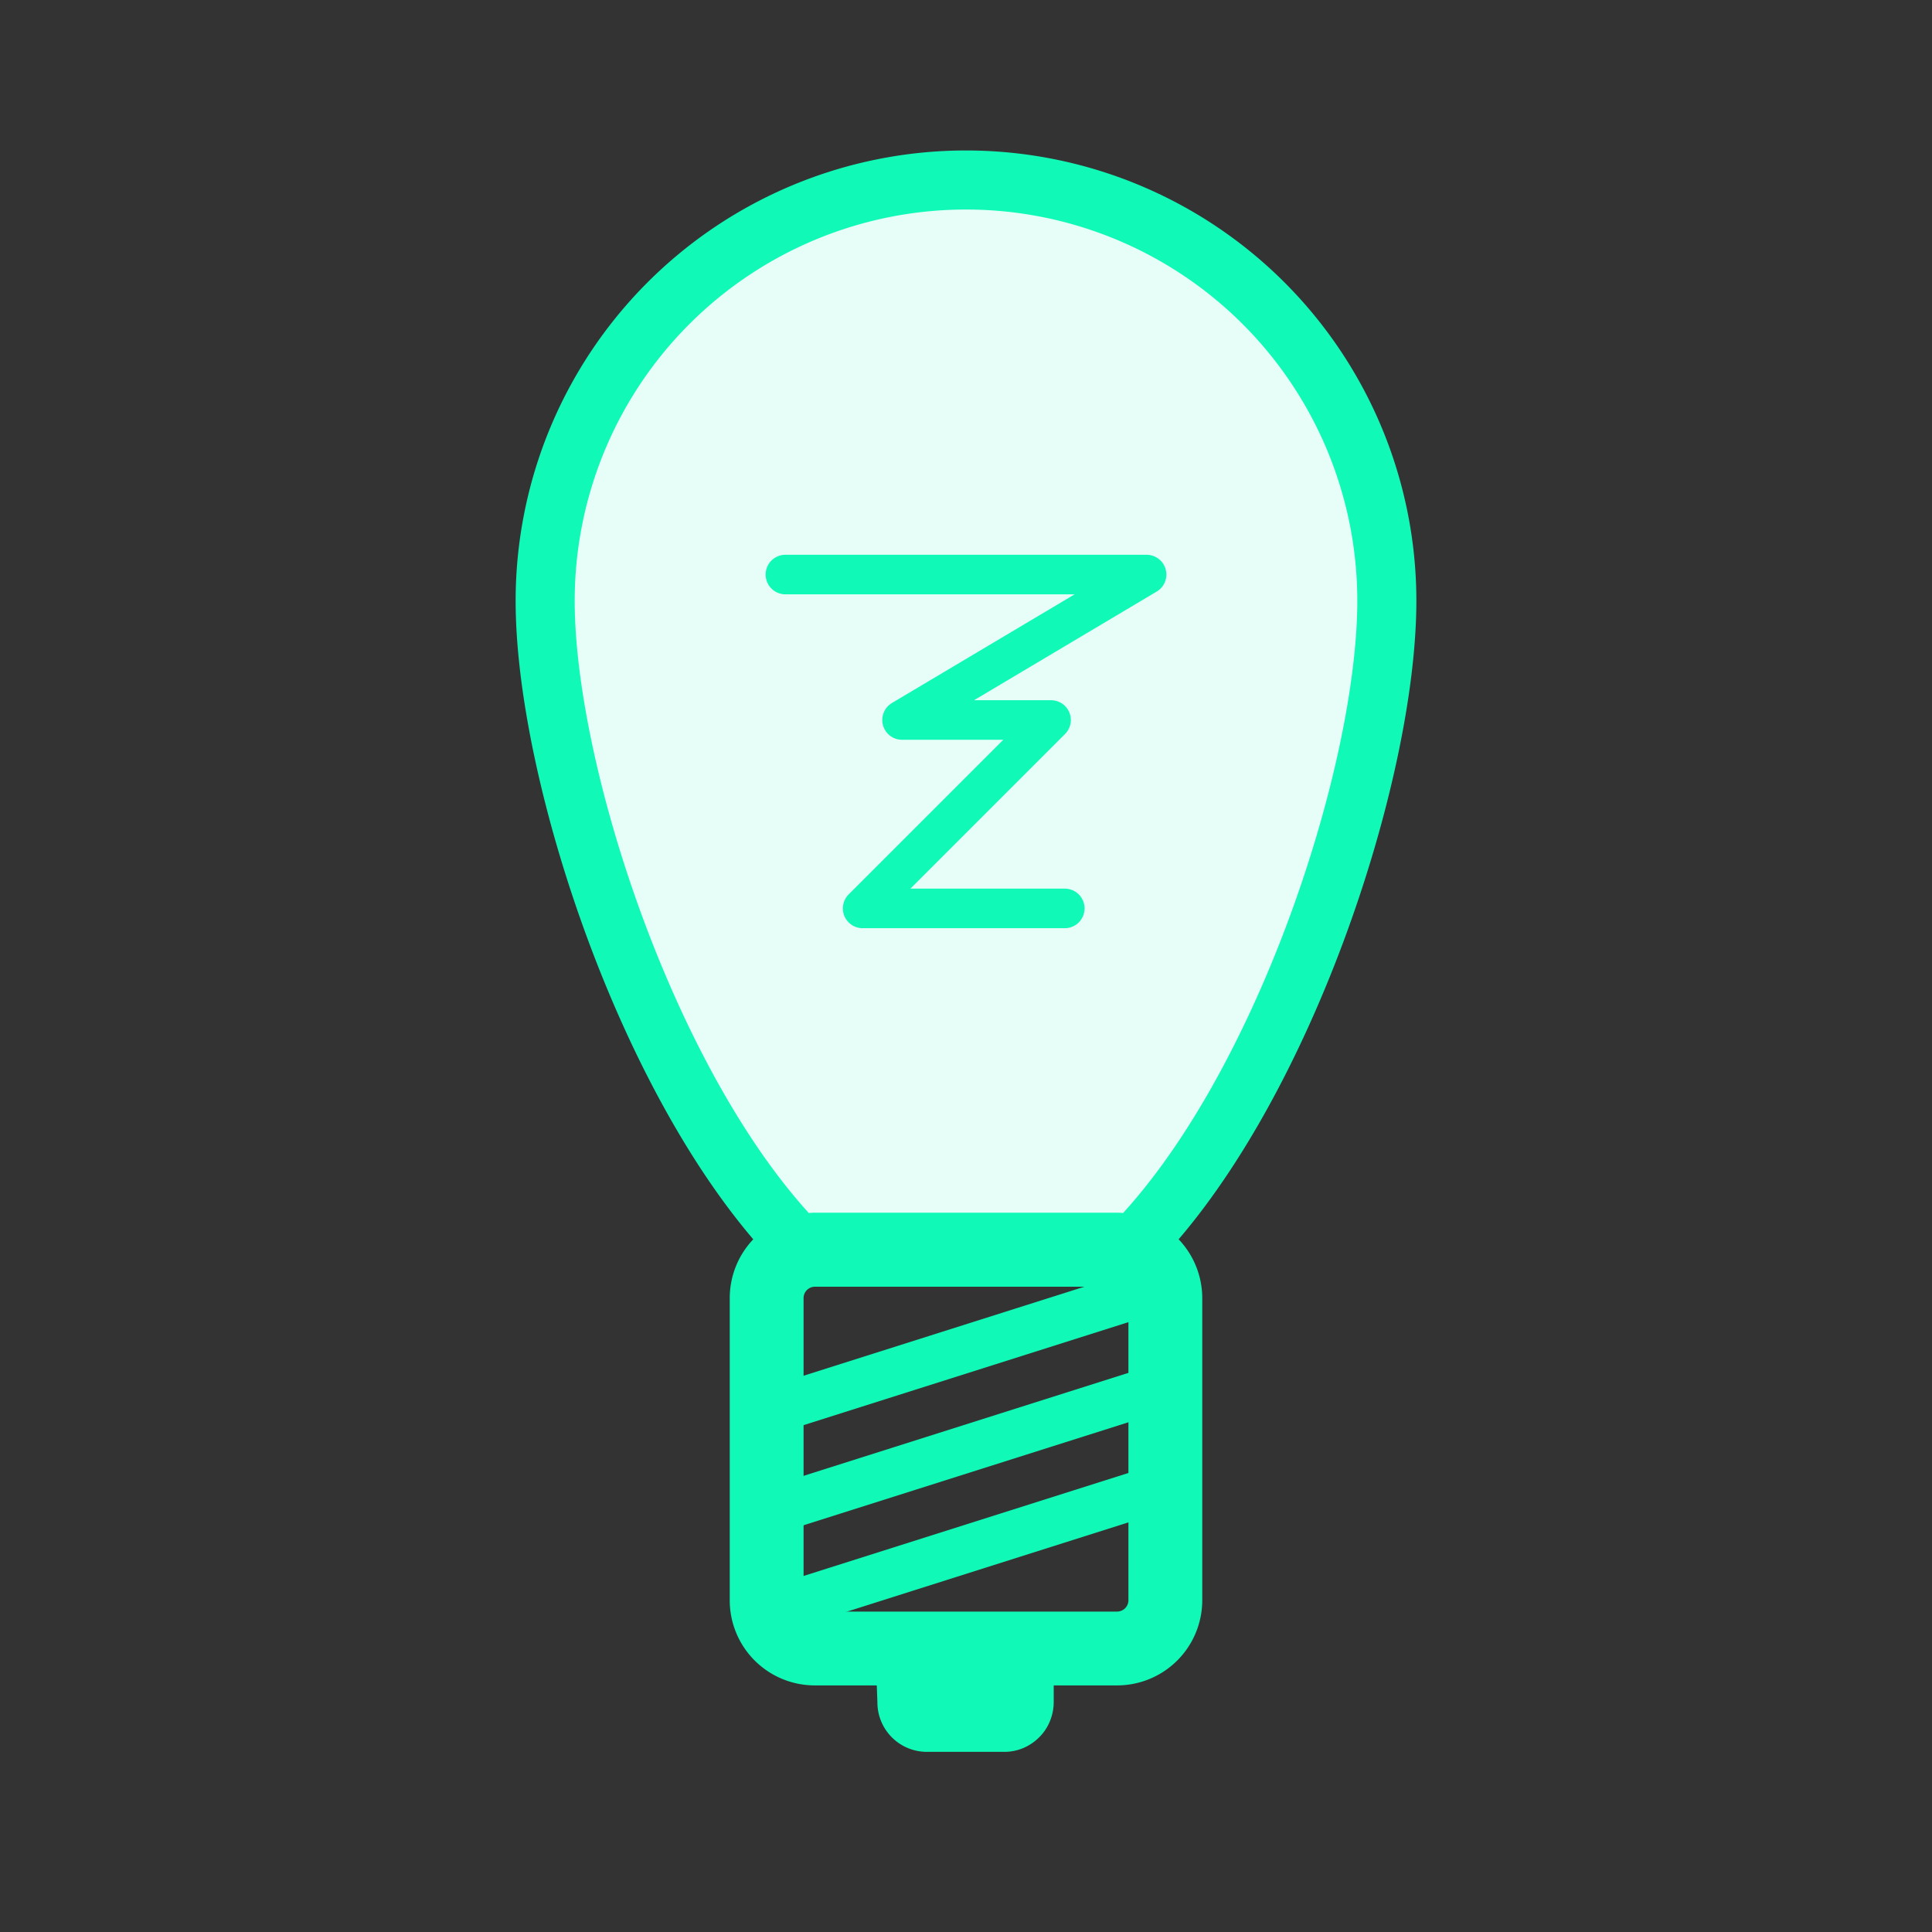 <svg id="Layer_1" data-name="Layer 1" xmlns="http://www.w3.org/2000/svg" viewBox="0 0 130.84 130.84"><rect x="0" y="0" width="130.84" height="130.84" fill="#333333" stroke="none"/><defs><style>.cls-1{fill:#e7fef8;}.cls-2,.cls-3,.cls-5,.cls-6{fill:none;stroke:#10f9b7;}.cls-2,.cls-3,.cls-5{stroke-miterlimit:10;}.cls-2{stroke-width:5px;}.cls-3{stroke-width:4px;}.cls-4{fill:#10f9b7;}.cls-5{stroke-width:3.19px;}.cls-6{stroke-linecap:round;stroke-linejoin:round;stroke-width:2.68px;}</style></defs><path class="cls-1" d="M75.64,84.14a3.45,3.45,0,0,1,1.1.2C86.85,74,93.92,52.41,93.92,40.69a28.5,28.5,0,0,0-57,0C36.92,52.41,44,74,54.09,84.34a3.69,3.69,0,0,1,1.1-.2Z"/><path class="cls-2" d="M75.65,84.64H55.19a3.27,3.27,0,0,0-3.27,3.27v20.46a3.26,3.26,0,0,0,3.27,3.27H75.65a3.27,3.27,0,0,0,3.27-3.27V87.91A3.28,3.28,0,0,0,75.65,84.64Z"/><path class="cls-3" d="M75.64,84.14a3.45,3.45,0,0,1,1.1.2C86.85,74,93.92,52.41,93.92,40.69a28.5,28.5,0,0,0-57,0C36.92,52.41,44,74,54.09,84.34a3.69,3.69,0,0,1,1.1-.2Z"/><path class="cls-4" d="M59.42,115.28a3.35,3.35,0,0,0,3.33,3.36H68a3.28,3.28,0,0,0,1.28-.25,3.37,3.37,0,0,0,1.09-.73,3.22,3.22,0,0,0,.73-1.09,3.38,3.38,0,0,0,.26-1.29v-1.64h-12Z"/><path class="cls-5" d="M51.9,102.42l27-8.56"/><path class="cls-5" d="M51.9,95.64l27-8.56"/><path class="cls-5" d="M51.9,109.2l27-8.56"/><path class="cls-6" d="M53.19,38.91H77.65L61.09,48.76H71.18L58.42,61.52H72.11"/></svg>